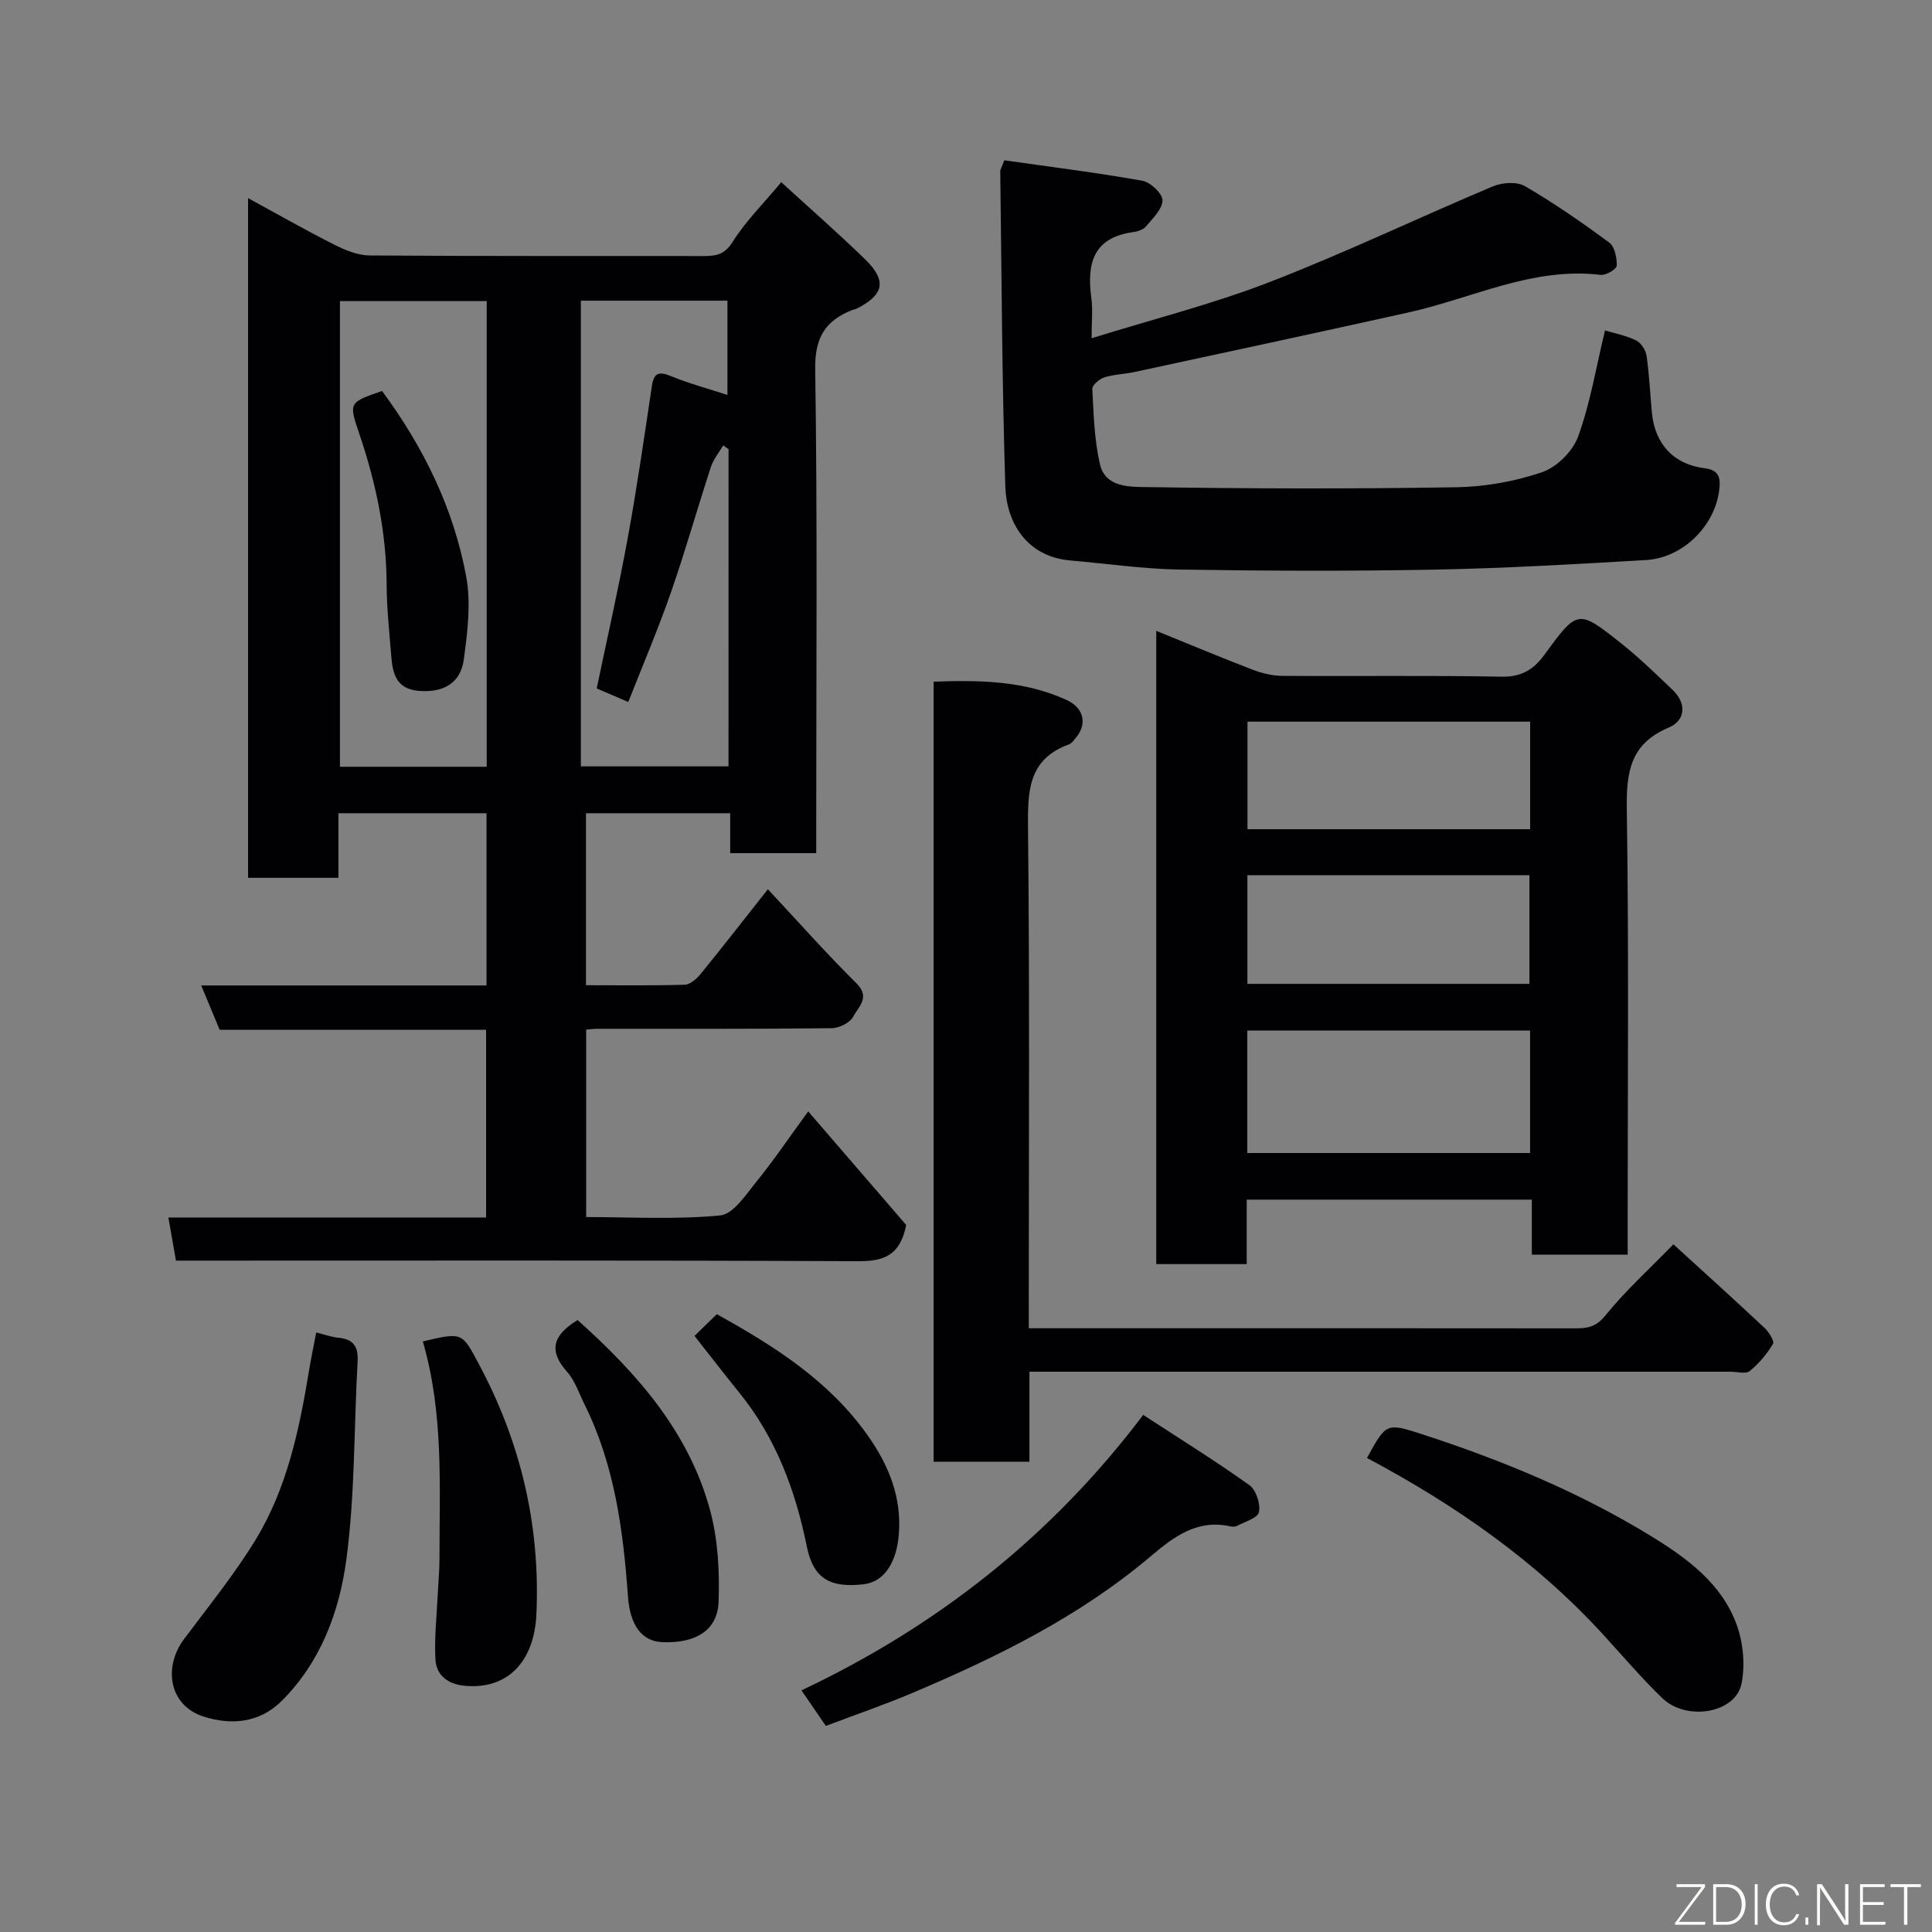 <svg enable-background="new 0 0 400 400" viewBox="0 0 400 400" xmlns="http://www.w3.org/2000/svg"><rect x="0" y="0" width="400" height="400" fill="#808080" stroke="none"/><g fill="#010103"><path d="m51.36 41.02c6.18 3.37 11.97 6.67 17.92 9.67 2.24 1.13 4.84 2.19 7.28 2.2 23 .17 45.99.08 68.99.12 2.54 0 4.4-.17 6.1-2.88 2.67-4.27 6.35-7.91 10.1-12.41 5.85 5.36 11.77 10.52 17.38 15.99 4.53 4.42 3.9 7.31-1.74 10.18-.29.15-.63.17-.94.29-5.53 2.2-7.76 5.64-7.67 12.19.47 31.49.21 62.99.21 94.49v5.78c-6 0-11.72 0-17.81 0 0-2.67 0-5.27 0-8.27-10.07 0-19.8 0-29.86 0v35.61c6.87 0 13.65.1 20.42-.1 1.14-.03 2.49-1.21 3.3-2.21 4.54-5.56 8.94-11.24 13.94-17.56 6.36 6.8 12.15 13.35 18.35 19.48 2.96 2.93.34 4.91-.65 6.85-.66 1.28-2.93 2.43-4.5 2.44-16.16.18-32.33.11-48.49.12-.66 0-1.31.09-2.33.17v38.81c9.24 0 18.56.55 27.75-.34 2.73-.26 5.34-4.33 7.53-7.03 3.57-4.39 6.74-9.1 10.69-14.51 7.18 8.32 14 16.23 20.29 23.52-1.26 6.38-4.71 7.52-9.96 7.5-45.16-.21-90.32-.12-135.48-.12-1.82 0-3.64 0-5.75 0-.52-2.97-1.01-5.74-1.57-8.93h65.78c0-13.05 0-25.77 0-38.86-18.3 0-36.56 0-55.16 0-1.24-2.98-2.4-5.75-3.82-9.18h59.07c0-12.08 0-23.68 0-35.66-10 0-20.06 0-30.66 0v13.37c-6.48 0-12.41 0-18.71 0 0-46.57 0-93.14 0-140.72zm99.48 51.98c-.37-.26-.74-.52-1.11-.78-.86 1.46-2.01 2.83-2.53 4.41-2.83 8.65-5.3 17.43-8.29 26.02-2.65 7.62-5.83 15.06-8.83 22.69-2.86-1.23-4.92-2.11-6.54-2.8 2.19-10.5 4.54-20.79 6.43-31.17 1.91-10.43 3.42-20.93 4.99-31.41.41-2.76 1.4-3.14 3.96-2.09 3.8 1.57 7.81 2.63 11.69 3.9 0-6.74 0-13.14 0-19.52-10.3 0-20.23 0-30.35 0v96.42h30.57c.01-22.11.01-43.89.01-65.67zm-50.07-30.66c-10.39 0-20.43 0-30.39 0v96.41h30.39c0-32.17 0-64.08 0-96.41z"/><path d="m337 259.77c-6.96 0-13.23 0-19.85 0 0-3.82 0-7.42 0-11.4-19.73 0-39.11 0-59.03 0v13.35c-6.47 0-12.4 0-18.73 0 0-43.42 0-86.93 0-131.11 6.81 2.76 13.35 5.51 19.98 8.05 1.94.74 4.09 1.26 6.15 1.27 15.15.11 30.31-.12 45.45.17 4.07.08 6.6-1.56 8.72-4.46 6.94-9.48 6.98-9.58 15.99-2.41 3.73 2.97 7.18 6.32 10.64 9.63 2.97 2.85 2.59 6.33-.82 7.77-7.97 3.35-8.8 9.18-8.69 16.91.44 28.8.18 57.61.18 86.41.01 1.82.01 3.62.01 5.82zm-20.21-46.4c-19.82 0-39.19 0-58.55 0v25.35h58.55c0-8.54 0-16.79 0-25.35zm.01-63.96c-19.92 0-39.29 0-58.52 0v22.27h58.52c0-7.58 0-14.84 0-22.27zm-58.54 31.8v22.49h58.39c0-7.68 0-15.06 0-22.49-19.6 0-38.85 0-58.39 0z"/><path d="m332.3 68.41c2 .61 4.37 1.05 6.46 2.08 1.02.5 1.98 2.03 2.15 3.21.56 3.9.73 7.85 1.1 11.77.61 6.44 4.52 10.71 10.97 11.48 3.24.39 3.24 2.43 2.95 4.63-.97 7.44-7.59 13.93-15.14 14.37-14.52.85-29.05 1.7-43.59 1.98-17.66.34-35.33.27-52.99-.01-7.53-.12-15.05-1.23-22.58-1.88-9.19-.8-13.26-7.99-13.49-15.31-.69-21.75-.76-43.52-1.05-65.29 0-.29.21-.59.85-2.25 9.32 1.33 18.99 2.53 28.58 4.23 1.67.3 4.18 2.67 4.16 4.06-.02 1.84-2.04 3.74-3.44 5.42-.56.67-1.72 1.03-2.65 1.16-8.34 1.14-9.59 6.6-8.64 13.65.33 2.45.05 4.98.05 8.32 12.57-3.91 25.01-7.05 36.88-11.64 15.61-6.04 30.75-13.3 46.19-19.8 1.93-.81 4.97-1.03 6.64-.06 6.05 3.52 11.83 7.53 17.46 11.69 1.14.84 1.61 3.16 1.56 4.78-.02.71-2.23 2.04-3.3 1.91-14.11-1.69-26.56 4.83-39.74 7.76-18.91 4.21-37.86 8.26-56.8 12.35-2.07.45-4.26.48-6.26 1.12-1.02.32-2.52 1.61-2.48 2.39.28 5.22.41 10.53 1.58 15.58 1.13 4.88 6.28 4.69 9.82 4.74 21.33.33 42.66.38 63.99.03 5.96-.1 12.11-1.2 17.74-3.12 3.04-1.04 6.37-4.35 7.46-7.39 2.52-6.97 3.73-14.38 5.56-21.96z"/><path d="m213 275h33.66c26.49 0 52.99-.01 79.48.02 2.51 0 4.3-.27 6.22-2.64 4.17-5.16 9.14-9.66 14.1-14.76 6.52 5.95 12.75 11.57 18.87 17.31.9.85 2.09 2.75 1.74 3.32-1.26 2.1-2.92 4.08-4.82 5.62-.81.65-2.58.13-3.91.13-46.32 0-92.65 0-138.97 0-1.96 0-3.91 0-6.24 0v18.63c-6.75 0-13.13 0-19.83 0 0-53.69 0-107.41 0-161.5 9.52-.34 18.77-.22 27.55 3.8 3.49 1.6 4.33 4.91 1.91 7.8-.43.51-.86 1.17-1.43 1.38-8.52 3.08-8.56 9.78-8.49 17.41.35 32.48.16 64.98.16 97.47z"/><path d="m236.69 292.94c7.72 5.04 15.02 9.57 21.99 14.55 1.38.99 2.32 3.87 1.97 5.58-.25 1.23-2.95 2-4.61 2.88-.39.21-1 .13-1.48.03-6.76-1.42-11.55 2.19-16.28 6.2-14.72 12.47-31.79 20.88-49.39 28.33-5.81 2.46-11.8 4.51-17.91 6.82-1.69-2.46-3.21-4.69-5.04-7.36 27.92-13.21 51.6-31.7 70.75-57.03z"/><path d="m283.02 301.86c4.01-7.32 4.01-7.32 11.64-4.84 16.48 5.36 32.44 11.98 47.23 21.05 7.4 4.54 14.62 9.81 17.7 18.4 1.33 3.7 1.74 8.22.99 12.06-1.2 6.16-11.37 7.93-16.46 3.02-4.27-4.13-8.13-8.68-12.15-13.07-13.89-15.19-30.49-26.8-48.95-36.62z"/><path d="m65.47 275.87c1.76.44 3.15.96 4.58 1.09 3.08.29 4.16 1.8 3.99 4.89-.77 13.68-.52 27.49-2.33 41.03-1.44 10.78-5.3 21.24-13.44 29.33-4.65 4.61-10.59 4.96-16.12 3.19-7.2-2.3-8.35-10.26-4.09-15.98 5.07-6.8 10.45-13.42 14.86-20.63 6.54-10.73 9.07-22.92 11.09-35.18.39-2.41.9-4.8 1.46-7.74z"/><path d="m87.54 277.73c8.25-1.95 8.1-1.87 11.58 4.64 8.69 16.24 12.78 33.46 11.93 51.91-.46 9.86-6.09 15.63-14.96 14.73-3.41-.35-5.77-2.2-5.94-5.46-.24-4.59.29-9.23.5-13.85.11-2.31.34-4.62.34-6.93-.02-14.99.91-30.05-3.45-45.04z"/><path d="m119.58 273.3c12.22 10.94 23.01 23.07 27.42 39.32 1.64 6.05 2 12.65 1.78 18.96-.21 5.98-4.73 8.69-11.66 8.41-4.19-.17-6.68-3.42-7.11-9.48-.98-13.71-2.78-27.23-8.99-39.75-1.15-2.32-2-4.94-3.67-6.81-4.26-4.79-2.22-7.9 2.23-10.65z"/><path d="m143.79 276.59c1.56-1.52 3.09-3.01 4.61-4.5 12.03 6.65 23.32 13.86 31.27 25.13 4.32 6.12 7.08 12.77 6.41 20.62-.48 5.57-2.96 9.64-7.19 10.15-7.11.85-10.51-1.22-11.85-7.81-2.36-11.64-6.4-22.49-13.97-31.83-2.97-3.68-5.87-7.43-9.28-11.76z"/><path d="m79.1 80.95c8.66 11.72 14.85 24.41 17.43 38.48 1.01 5.51.26 11.49-.51 17.14-.68 4.99-4.38 6.9-9.39 6.46-4.63-.4-5.35-3.66-5.63-7.26-.39-4.91-.93-9.83-.95-14.74-.05-10.75-2.21-21.07-5.65-31.18-2.2-6.51-2.22-6.51 4.7-8.9z"/></g><path d="m346.9 398 5.4-7.3h-5.2v-.6h5.9v.6l-5.4 7.2h5.5l-.1.6h-6.2v-.5z" fill="#fbfcfa"/><path d="m354.7 390.1h2.8c2.3 0 3.9 1.6 3.9 4.1s-1.6 4.3-3.9 4.3h-2.8zm.6 7.8h2c2.2 0 3.3-1.6 3.3-3.6 0-1.8-1-3.6-3.3-3.6h-2z" fill="#fbfcfa"/><path d="m363.9 390.1v8.4h-.6v-8.4h1.6z" fill="#fbfcfa"/><path d="m372.5 396.3c-.4 1.3-1.4 2.3-3.2 2.3-2.4 0-3.7-1.9-3.7-4.3 0-2.3 1.2-4.3 3.7-4.3 1.8 0 2.9 1 3.2 2.4h-.6c-.4-1.1-1.1-1.8-2.5-1.8-2.1 0-3 1.9-3 3.7s.9 3.7 3 3.7c1.4 0 2.1-.7 2.5-1.7z" fill="#fbfcfa"/><path d="m373.8 398.5v-1.5h.6v1.5z" fill="#fbfcfa"/><path d="m376.2 398.5v-8.4h1c1.3 2 4.4 6.7 4.9 7.6-.1-1.2-.1-2.4-.1-3.8v-3.8h.7v8.4h-.9c-1.2-1.9-4.4-6.8-5-7.7.1 1.1 0 2.3 0 3.9v3.9h-.6z" fill="#fbfcfa"/><path d="m390 394.4h-4.3v3.5h4.7l-.1.6h-5.2v-8.4h5.1v.6h-4.5v3.1h4.3z" fill="#fbfcfa"/><path d="m394.2 390.7h-2.8v-.6h6.3v.6h-2.8v7.8h-.7z" fill="#fbfcfa"/></svg>